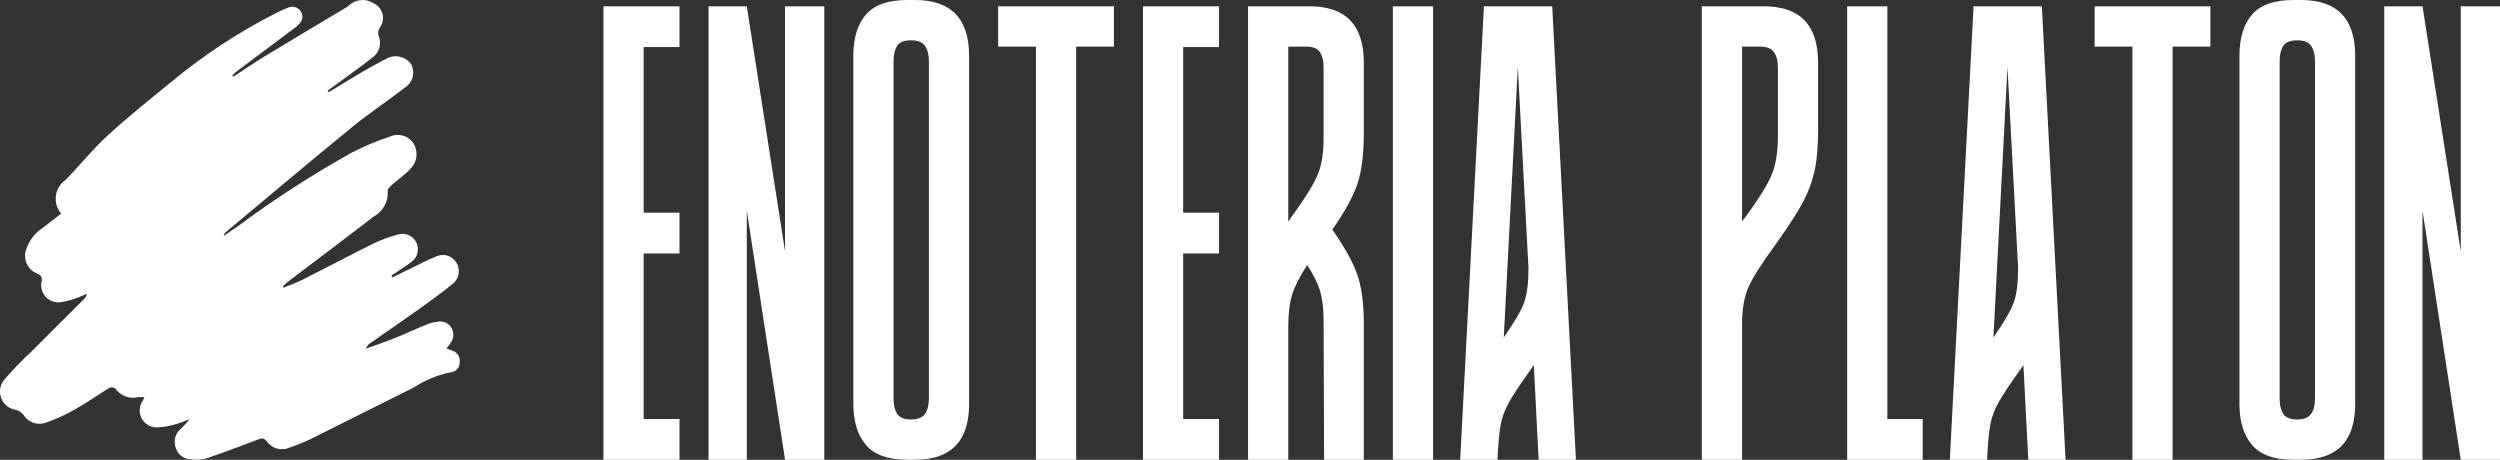 <svg width="174" height="32" viewBox="0 0 174 32" fill="none" xmlns="http://www.w3.org/2000/svg">
<rect x="0" y="0" width="174" height="32" fill="#333333" stroke="none"/>
<path d="M16.235 5.34C16.97 4.861 17.694 4.361 18.444 3.906C20.257 2.805 22.082 1.725 23.902 0.635C24.037 0.563 24.164 0.478 24.282 0.382C24.512 0.164 24.81 0.031 25.126 0.005C25.442 -0.021 25.757 0.061 26.02 0.239C26.17 0.309 26.302 0.412 26.407 0.54C26.511 0.668 26.586 0.817 26.626 0.978C26.666 1.138 26.669 1.306 26.637 1.468C26.604 1.63 26.535 1.783 26.436 1.915C26.384 1.999 26.349 2.091 26.333 2.188C26.317 2.285 26.32 2.384 26.343 2.48C26.46 2.742 26.483 3.037 26.408 3.315C26.333 3.592 26.164 3.835 25.93 4.001C25.188 4.584 24.418 5.131 23.659 5.691C23.375 5.9 23.087 6.105 22.8 6.312L22.875 6.418C23.679 5.931 24.479 5.438 25.287 4.961C25.747 4.69 26.222 4.444 26.69 4.187L26.854 4.106C27.134 3.94 27.464 3.881 27.783 3.941C28.102 4 28.39 4.172 28.592 4.427C28.755 4.712 28.799 5.051 28.715 5.368C28.63 5.686 28.422 5.957 28.139 6.122C26.964 7.048 25.703 7.866 24.546 8.812C21.59 11.229 18.671 13.69 15.739 16.135C15.647 16.207 15.585 16.309 15.564 16.424C15.893 16.2 16.224 15.981 16.548 15.752C19.086 13.864 21.745 12.146 24.509 10.609C25.361 10.169 26.247 9.798 27.159 9.501C27.451 9.373 27.78 9.356 28.084 9.454C28.388 9.552 28.646 9.757 28.809 10.032C28.965 10.309 29.024 10.63 28.977 10.945C28.93 11.259 28.778 11.549 28.548 11.768C28.168 12.179 27.691 12.498 27.27 12.873C27.145 12.986 26.964 13.165 26.982 13.289C27.009 13.651 26.931 14.014 26.756 14.332C26.581 14.65 26.317 14.911 25.996 15.081C24.075 16.565 22.131 18.02 20.197 19.488C20.019 19.623 19.855 19.777 19.685 19.922L19.741 20.02C20.196 19.83 20.664 19.667 21.102 19.446C22.709 18.635 24.299 17.789 25.912 16.99C26.472 16.714 27.057 16.494 27.659 16.331C27.909 16.245 28.181 16.255 28.425 16.356C28.669 16.458 28.867 16.645 28.983 16.884C29.096 17.131 29.114 17.411 29.035 17.671C28.956 17.93 28.784 18.152 28.552 18.293C28.132 18.612 27.678 18.886 27.238 19.179L27.309 19.309C27.959 18.99 28.608 18.669 29.26 18.353C29.589 18.194 29.917 18.026 30.257 17.895C30.509 17.751 30.807 17.71 31.088 17.781C31.369 17.852 31.612 18.03 31.766 18.276C31.919 18.523 31.972 18.82 31.912 19.104C31.853 19.389 31.685 19.639 31.446 19.803C30.703 20.413 29.919 20.973 29.136 21.531C28.03 22.32 26.907 23.087 25.794 23.867C25.642 23.963 25.523 24.104 25.454 24.27C26.129 24.025 26.811 23.798 27.477 23.531C28.228 23.23 28.96 22.884 29.709 22.578C29.95 22.483 30.202 22.42 30.459 22.391C30.648 22.353 30.845 22.376 31.021 22.458C31.196 22.54 31.341 22.676 31.435 22.846C31.528 23.015 31.567 23.209 31.546 23.401C31.526 23.594 31.448 23.775 31.322 23.922L31.079 24.257C31.25 24.319 31.39 24.363 31.524 24.42C31.677 24.476 31.806 24.581 31.892 24.72C31.977 24.859 32.014 25.022 31.995 25.184C32.007 25.356 31.953 25.527 31.844 25.661C31.735 25.795 31.579 25.882 31.408 25.905C30.479 26.084 29.595 26.445 28.805 26.966C26.383 28.162 23.977 29.39 21.557 30.59C21.1 30.803 20.632 30.99 20.155 31.151C19.88 31.276 19.569 31.3 19.278 31.219C18.986 31.138 18.733 30.958 18.56 30.709C18.373 30.468 18.218 30.491 17.976 30.582C16.764 31.041 15.553 31.506 14.324 31.917C13.97 32.007 13.603 32.024 13.242 31.968C13.011 31.954 12.79 31.868 12.608 31.724C12.427 31.579 12.294 31.381 12.229 31.158C12.15 30.94 12.137 30.703 12.191 30.478C12.246 30.252 12.366 30.048 12.535 29.89C12.778 29.674 12.998 29.433 13.19 29.17C12.906 29.296 12.616 29.406 12.319 29.497C11.873 29.639 11.412 29.723 10.945 29.747C10.725 29.755 10.507 29.702 10.316 29.592C10.125 29.483 9.969 29.322 9.864 29.128C9.759 28.934 9.711 28.714 9.724 28.494C9.738 28.274 9.812 28.062 9.939 27.882L10.059 27.642C9.875 27.642 9.736 27.631 9.599 27.644C9.307 27.714 9.001 27.694 8.721 27.587C8.44 27.48 8.198 27.29 8.027 27.043C7.968 27 7.899 26.973 7.827 26.964C7.755 26.955 7.682 26.964 7.615 26.991C6.821 27.474 6.063 28.021 5.253 28.475C4.583 28.858 3.879 29.179 3.15 29.433C2.869 29.524 2.566 29.517 2.29 29.414C2.013 29.311 1.78 29.117 1.628 28.863C1.488 28.694 1.298 28.573 1.085 28.519C0.864 28.485 0.656 28.394 0.481 28.253C0.306 28.113 0.171 27.93 0.089 27.721C0.007 27.512 -0.019 27.286 0.014 27.064C0.046 26.842 0.137 26.632 0.275 26.456C0.869 25.759 1.504 25.099 2.177 24.478C3.395 23.255 4.617 22.035 5.842 20.819C5.954 20.717 6.029 20.581 6.054 20.431C5.865 20.529 5.67 20.616 5.47 20.692C5.076 20.849 4.667 20.962 4.248 21.03C4.054 21.061 3.855 21.044 3.669 20.979C3.483 20.915 3.315 20.805 3.182 20.66C3.048 20.515 2.953 20.339 2.903 20.148C2.854 19.956 2.853 19.756 2.9 19.564C2.947 19.268 2.845 19.16 2.607 19.046C2.437 18.984 2.282 18.887 2.151 18.763C2.021 18.638 1.917 18.488 1.847 18.321C1.776 18.154 1.741 17.975 1.743 17.794C1.745 17.613 1.785 17.434 1.859 17.269C2.059 16.702 2.438 16.216 2.939 15.885C3.388 15.552 3.825 15.202 4.259 14.865C4.114 14.696 4.006 14.498 3.942 14.283C3.879 14.069 3.861 13.843 3.891 13.622C3.92 13.4 3.996 13.187 4.114 12.997C4.231 12.807 4.387 12.644 4.572 12.519C5.55 11.515 6.428 10.406 7.458 9.462C8.874 8.163 10.377 6.958 11.869 5.744C14.138 3.856 16.611 2.229 19.242 0.894C19.513 0.755 19.792 0.631 20.078 0.524C20.227 0.459 20.395 0.45 20.551 0.499C20.706 0.547 20.84 0.649 20.927 0.787C21.016 0.914 21.056 1.069 21.042 1.224C21.028 1.379 20.96 1.524 20.85 1.633C20.72 1.783 20.57 1.915 20.405 2.023C19.099 3.005 17.791 3.985 16.482 4.963C16.369 5.048 16.268 5.151 16.162 5.247L16.235 5.34Z" fill="white"/>
<path d="M44.798 3.278V14.8H47.292V17.639H44.798V29.162H47.292V32H42V0.439H47.292V3.278H44.798ZM57.371 0.439V32H54.64L51.977 14.665V32H49.315V0.439H51.977L54.64 17.504V0.439H57.371ZM67.449 3.886V28.114C67.449 30.705 66.191 32 63.674 32H65.157H63.169C61.82 32 60.854 31.657 60.27 30.969C59.685 30.282 59.393 29.331 59.393 28.114V3.886C59.393 2.647 59.685 1.69 60.27 1.014C60.854 0.338 61.82 0 63.169 0H64.82H63.674C66.191 0 67.449 1.295 67.449 3.886ZM64.652 4.258C64.652 3.807 64.562 3.452 64.382 3.193C64.202 2.934 63.876 2.805 63.404 2.805C62.933 2.805 62.612 2.934 62.444 3.193C62.275 3.452 62.191 3.807 62.191 4.258V27.742C62.191 28.193 62.275 28.548 62.444 28.807C62.612 29.066 62.933 29.195 63.404 29.195C63.876 29.195 64.202 29.066 64.382 28.807C64.562 28.548 64.652 28.193 64.652 27.742V4.258ZM77.528 3.244H74.899V32H72.101V3.244H69.472V0.439H77.528V3.244ZM82.348 3.278V14.8H84.843V17.639H82.348V29.162H84.843V32H79.551V0.439H84.843V3.278H82.348ZM94.921 32H92.157L92.124 22.336C92.124 21.525 92.045 20.843 91.888 20.291C91.73 19.739 91.427 19.126 90.978 18.45C90.461 19.238 90.112 19.925 89.933 20.511C89.753 21.097 89.663 21.852 89.663 22.775V32H86.865V0.439H91.146C93.663 0.439 94.921 1.746 94.921 4.359V9.225C94.921 10.712 94.775 11.894 94.483 12.773C94.191 13.652 93.607 14.722 92.73 15.983C93.584 17.2 94.163 18.241 94.466 19.109C94.77 19.976 94.921 21.119 94.921 22.538V32ZM92.124 4.697C92.124 4.246 92.039 3.892 91.871 3.633C91.702 3.373 91.382 3.244 90.91 3.244H89.663V15.409C89.73 15.341 89.781 15.274 89.815 15.206C89.848 15.138 89.888 15.082 89.933 15.037C90.832 13.798 91.421 12.846 91.702 12.182C91.983 11.517 92.124 10.667 92.124 9.63V4.697ZM99.742 0.439V32H96.944V0.439H99.742ZM101.629 32L103.281 0.439H108.034L109.685 32H107.09L106.753 25.411L106.281 26.087C105.697 26.898 105.27 27.551 105 28.047C104.73 28.542 104.551 29.021 104.461 29.483C104.371 29.944 104.303 30.57 104.258 31.358L104.225 32H101.629ZM106.079 21.052C106.281 20.489 106.382 19.689 106.382 18.653L105.64 4.663L104.663 23.485C105.404 22.426 105.876 21.615 106.079 21.052ZM126.539 4.359V9.09C126.539 10.261 126.449 11.23 126.27 11.996C126.09 12.762 125.803 13.499 125.41 14.209C125.017 14.919 124.371 15.904 123.472 17.166C122.551 18.427 121.949 19.385 121.669 20.038C121.388 20.691 121.247 21.536 121.247 22.572V32H118.449V0.439H122.764C125.281 0.439 126.539 1.746 126.539 4.359ZM121.247 3.244V15.409C121.449 15.138 121.562 14.992 121.584 14.969C122.483 13.73 123.067 12.773 123.337 12.097C123.607 11.421 123.742 10.543 123.742 9.461V4.697C123.742 4.246 123.652 3.892 123.472 3.633C123.292 3.373 122.966 3.244 122.494 3.244H121.247ZM131.36 0.439V29.162H133.82V32H128.562V0.439H131.36ZM135.708 32L137.36 0.439H142.112L143.764 32H141.169L140.831 25.411L140.36 26.087C139.775 26.898 139.348 27.551 139.079 28.047C138.809 28.542 138.629 29.021 138.539 29.483C138.449 29.944 138.382 30.57 138.337 31.358L138.303 32H135.708ZM140.157 21.052C140.36 20.489 140.461 19.689 140.461 18.653L139.719 4.663L138.742 23.485C139.483 22.426 139.955 21.615 140.157 21.052ZM153.843 3.244H151.213V32H148.416V3.244H145.787V0.439H153.843V3.244ZM163.921 3.886V28.114C163.921 30.705 162.663 32 160.146 32H161.629H159.64C158.292 32 157.326 31.657 156.742 30.969C156.157 30.282 155.865 29.331 155.865 28.114V3.886C155.865 2.647 156.157 1.69 156.742 1.014C157.326 0.338 158.292 0 159.64 0H161.292H160.146C162.663 0 163.921 1.295 163.921 3.886ZM161.124 4.258C161.124 3.807 161.034 3.452 160.854 3.193C160.674 2.934 160.348 2.805 159.876 2.805C159.404 2.805 159.084 2.934 158.916 3.193C158.747 3.452 158.663 3.807 158.663 4.258V27.742C158.663 28.193 158.747 28.548 158.916 28.807C159.084 29.066 159.404 29.195 159.876 29.195C160.348 29.195 160.674 29.066 160.854 28.807C161.034 28.548 161.124 28.193 161.124 27.742V4.258ZM174 0.439V32H171.27L168.607 14.665V32H165.944V0.439H168.607L171.27 17.504V0.439H174Z" fill="white"/>
</svg>
